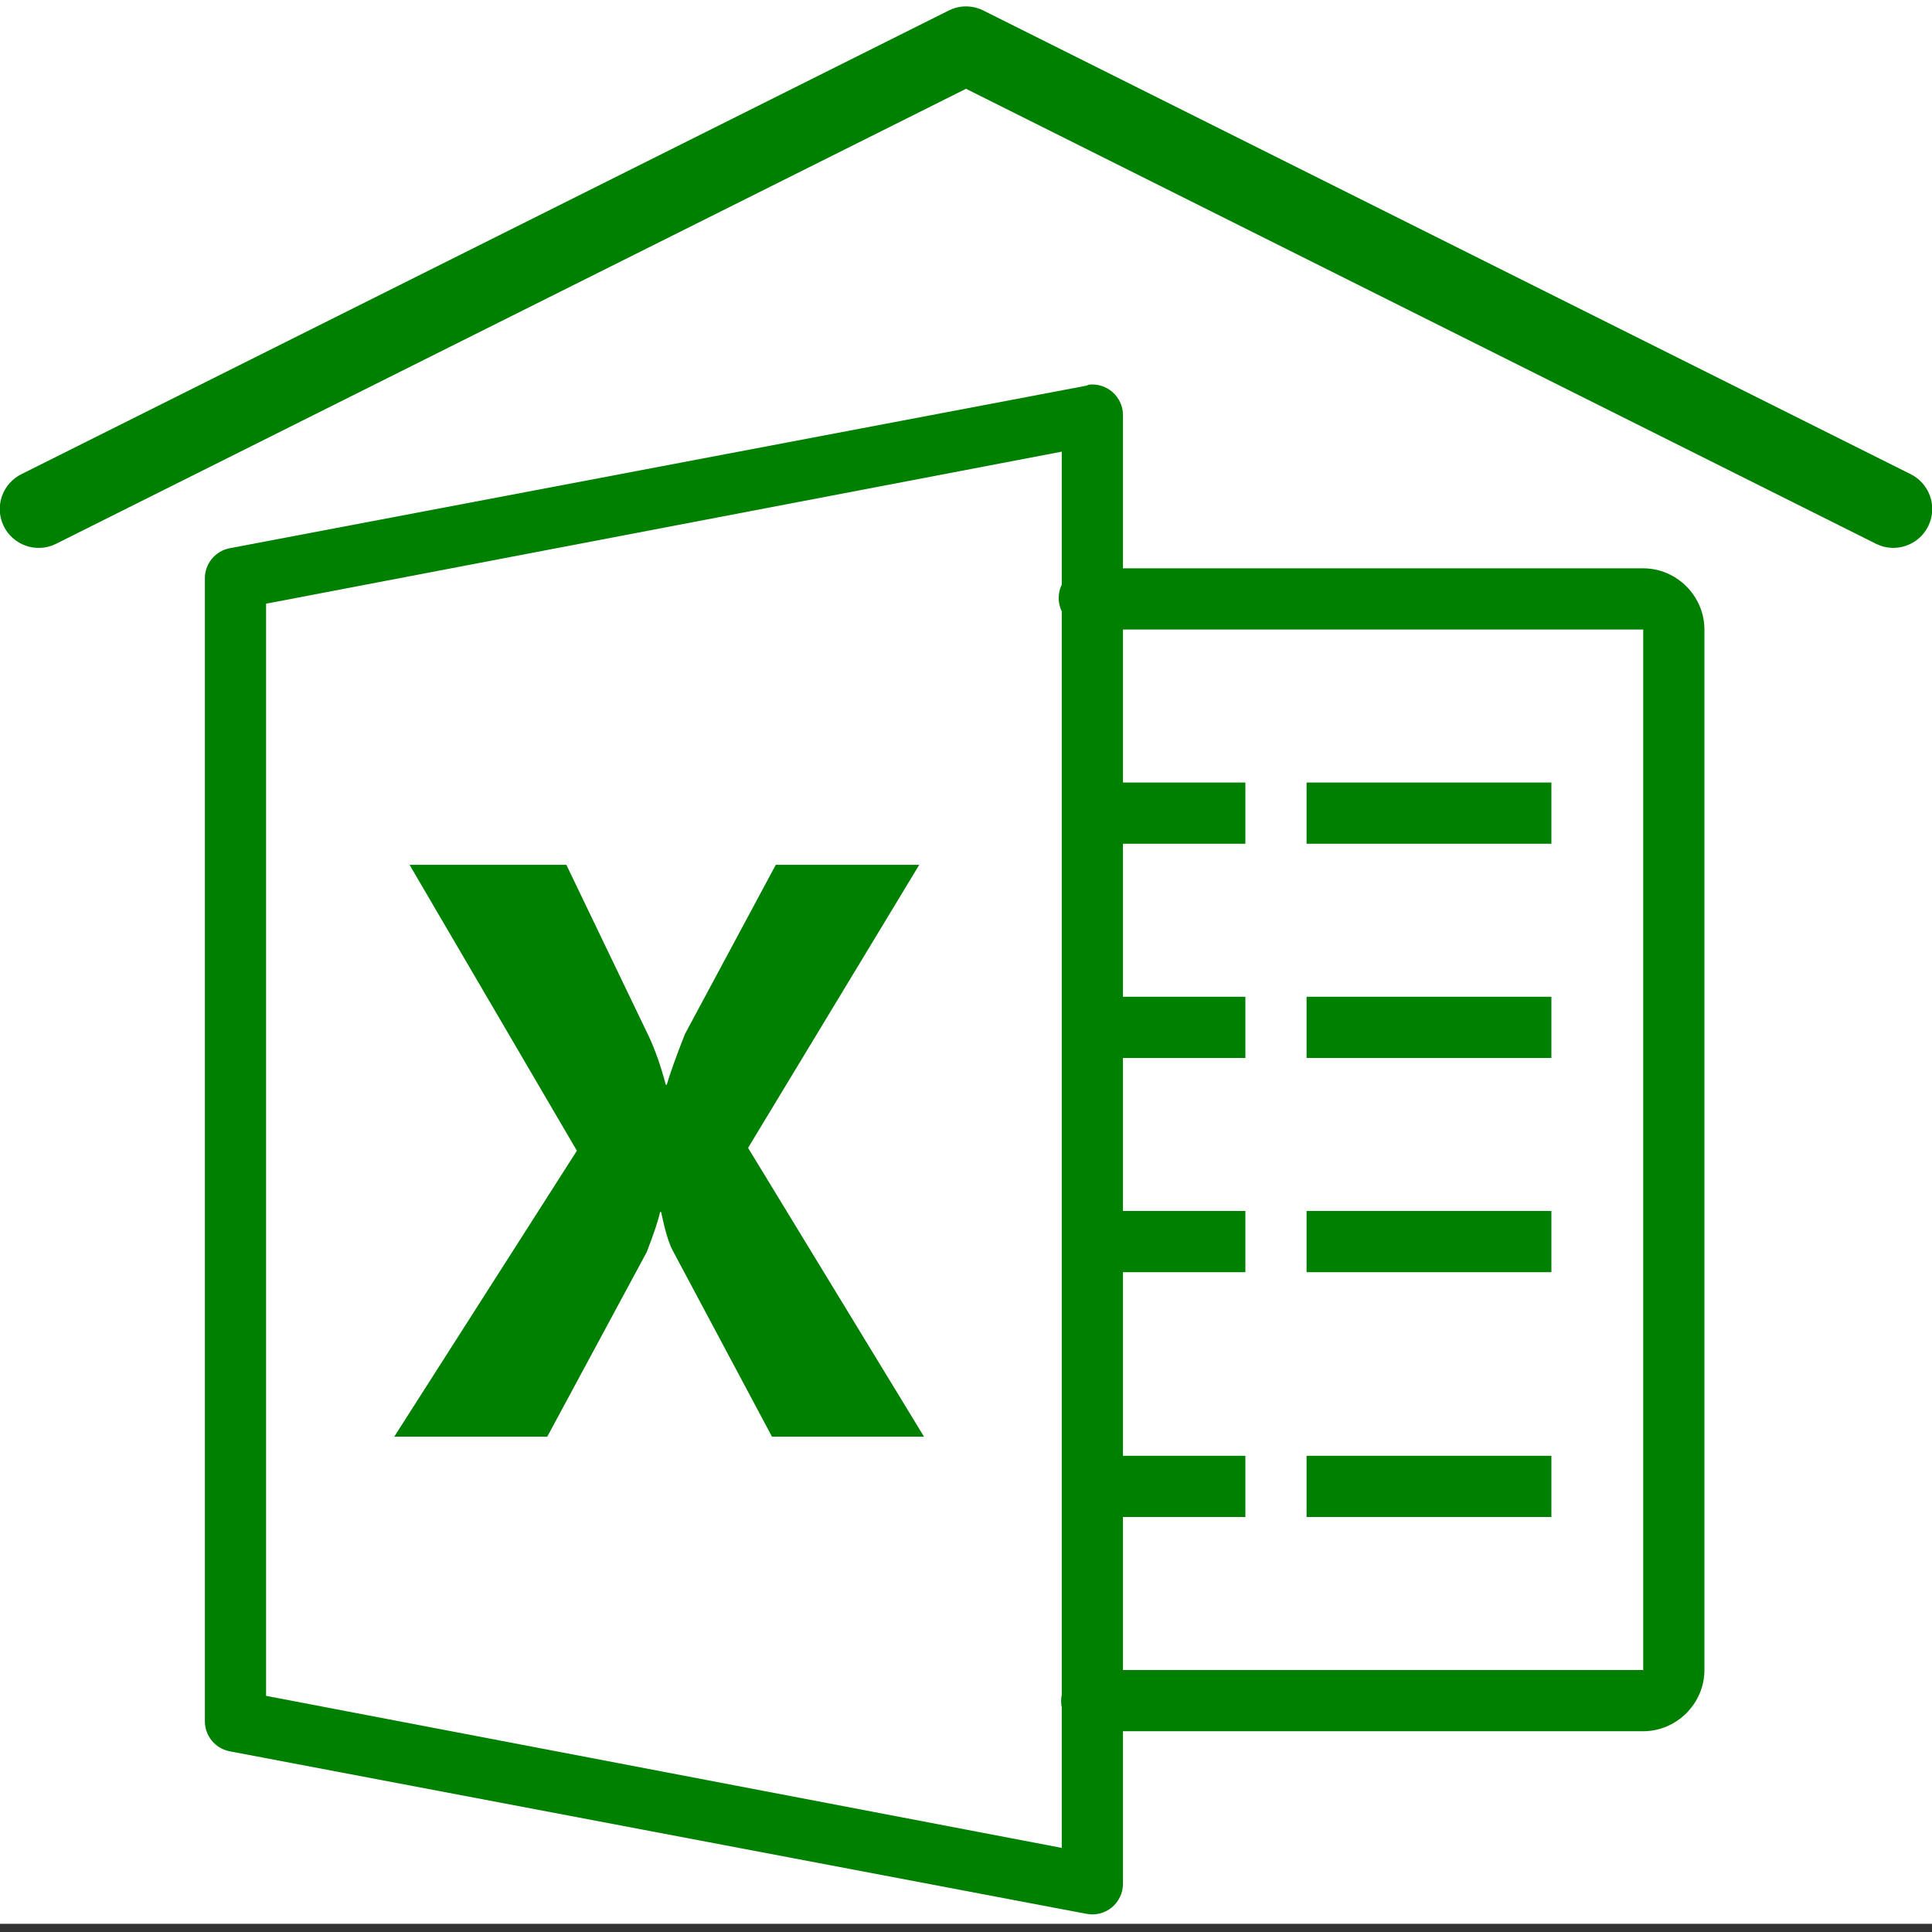 <?xml version="1.0" encoding="UTF-8" standalone="no"?>
<svg
   xmlns:dc="http://purl.org/dc/elements/1.1/"
   xmlns:cc="http://creativecommons.org/ns#"
   xmlns:rdf="http://www.w3.org/1999/02/22-rdf-syntax-ns#"
   xmlns:svg="http://www.w3.org/2000/svg"
   xmlns="http://www.w3.org/2000/svg"
   xmlns:sodipodi="http://sodipodi.sourceforge.net/DTD/sodipodi-0.dtd"
   xmlns:inkscape="http://www.inkscape.org/namespaces/inkscape"
   viewBox="0 0 50 50"
   version="1.1"
   width="50px"
   height="50px"
   id="svg5"
   sodipodi:docname="icon.svg"
   inkscape:version="0.92.2 (5c3e80d, 2017-08-06)"
   inkscape:export-filename="C:\Users\Mathias\git\Notenberechnung\Notenberechnung\src\gui\icon.png"
   inkscape:export-xdpi="95.974213"
   inkscape:export-ydpi="95.974213">
  <rect x="0" y="0" width="50" height="50" fill="#333333" stroke="none"/>
  <defs
     id="defs9" />
  <sodipodi:namedview
     pagecolor="#ffffff"
     bordercolor="#666666"
     borderopacity="1"
     objecttolerance="10"
     gridtolerance="10"
     guidetolerance="10"
     inkscape:pageopacity="0"
     inkscape:pageshadow="2"
     inkscape:window-width="1920"
     inkscape:window-height="1027"
     id="namedview7"
     showgrid="false"
     inkscape:zoom="4.72"
     inkscape:cx="-43.855932"
     inkscape:cy="25"
     inkscape:window-x="-8"
     inkscape:window-y="-8"
     inkscape:window-maximized="1"
     inkscape:current-layer="svg5" />
  <rect
     style="opacity:1;fill:#ffffff;fill-opacity:1;fill-rule:nonzero;stroke:none;stroke-width:1.375;stroke-linecap:round;stroke-linejoin:round;stroke-miterlimit:4;stroke-dasharray:none;stroke-opacity:1"
     id="rect4506"
     width="50.212"
     height="49.788"
     x="-0.212"
     y="8.0819859e-008" />
  <g
     id="surface1"
     transform="matrix(0.792,0,0,0.792,5.302,9.956)"
     style="fill:#008000">
    <path
       d="m 28.875,0 c -0.02,0.008 -0.043,0.02 -0.062,0.031 l -28,5.312 C 0.336,5.434 -0.008,5.855 0,6.344 v 37.312 c -0.008,0.488 0.336,0.91 0.812,1 l 28,5.312 c 0.289,0.055 0.59,-0.02 0.82,-0.207 C 29.859,49.574 29.996,49.297 30,49 v -5 h 17 c 1.094,0 2,-0.906 2,-2 V 8 C 49,6.906 48.094,6 47,6 H 30 V 1 C 30.004,0.711 29.879,0.438 29.664,0.246 29.449,0.055 29.16,-0.035 28.875,0 Z M 28,2.188 v 4.344 c -0.133,0.277 -0.133,0.598 0,0.875 V 42.812 c -0.027,0.133 -0.027,0.273 0,0.406 V 47.812 L 2,42.844 V 7.156 Z M 30,8 H 47 V 42 H 30 v -5 h 4 v -2 h -4 v -6 h 4 v -2 h -4 v -5 h 4 v -2 h -4 v -5 h 4 v -2 h -4 z m 6,5 v 2 h 8 V 13 Z M 6.688,15.688 12.156,25.031 6.188,34.375 h 5 l 3.25,-6.031 c 0.227,-0.582 0.375,-1.027 0.438,-1.312 h 0.031 c 0.129,0.609 0.254,1.023 0.375,1.25 l 3.25,6.094 H 23.5 l -5.75,-9.438 5.594,-9.25 h -4.688 l -2.969,5.531 c -0.285,0.723 -0.488,1.293 -0.594,1.656 H 15.062 C 14.898,22.266 14.711,21.723 14.5,21.281 L 11.812,15.688 Z M 36,20 v 2 h 8 v -2 z m 0,7 v 2 h 8 v -2 z m 0,8 v 2 h 8 v -2 z"
       id="path2"
       inkscape:connector-curvature="0"
       style="fill:#008000" />
  </g>
  <g
     transform="translate(2.0677966e-7,-2.827)"
     id="surface1-2"
     style="fill:#008000">
    <path
       inkscape:connector-curvature="0"
       d="m 24.875,3 c -0.109,0.016 -0.215,0.047 -0.312,0.094 l -24,12 c -0.5,0.242 -0.711,0.844 -0.469,1.344 0.242,0.5 0.844,0.711 1.344,0.469 L 25,5.125 48.562,16.906 c 0.5,0.242 1.102,0.031 1.344,-0.469 0.242,-0.5 0.031,-1.102 -0.469,-1.344 l -24,-12 C 25.262,3.008 25.066,2.977 24.875,3 Z"
       id="path2-0"
       sodipodi:nodetypes="cccsccccccc"
       style="fill:#008000" />
  </g>
</svg>
